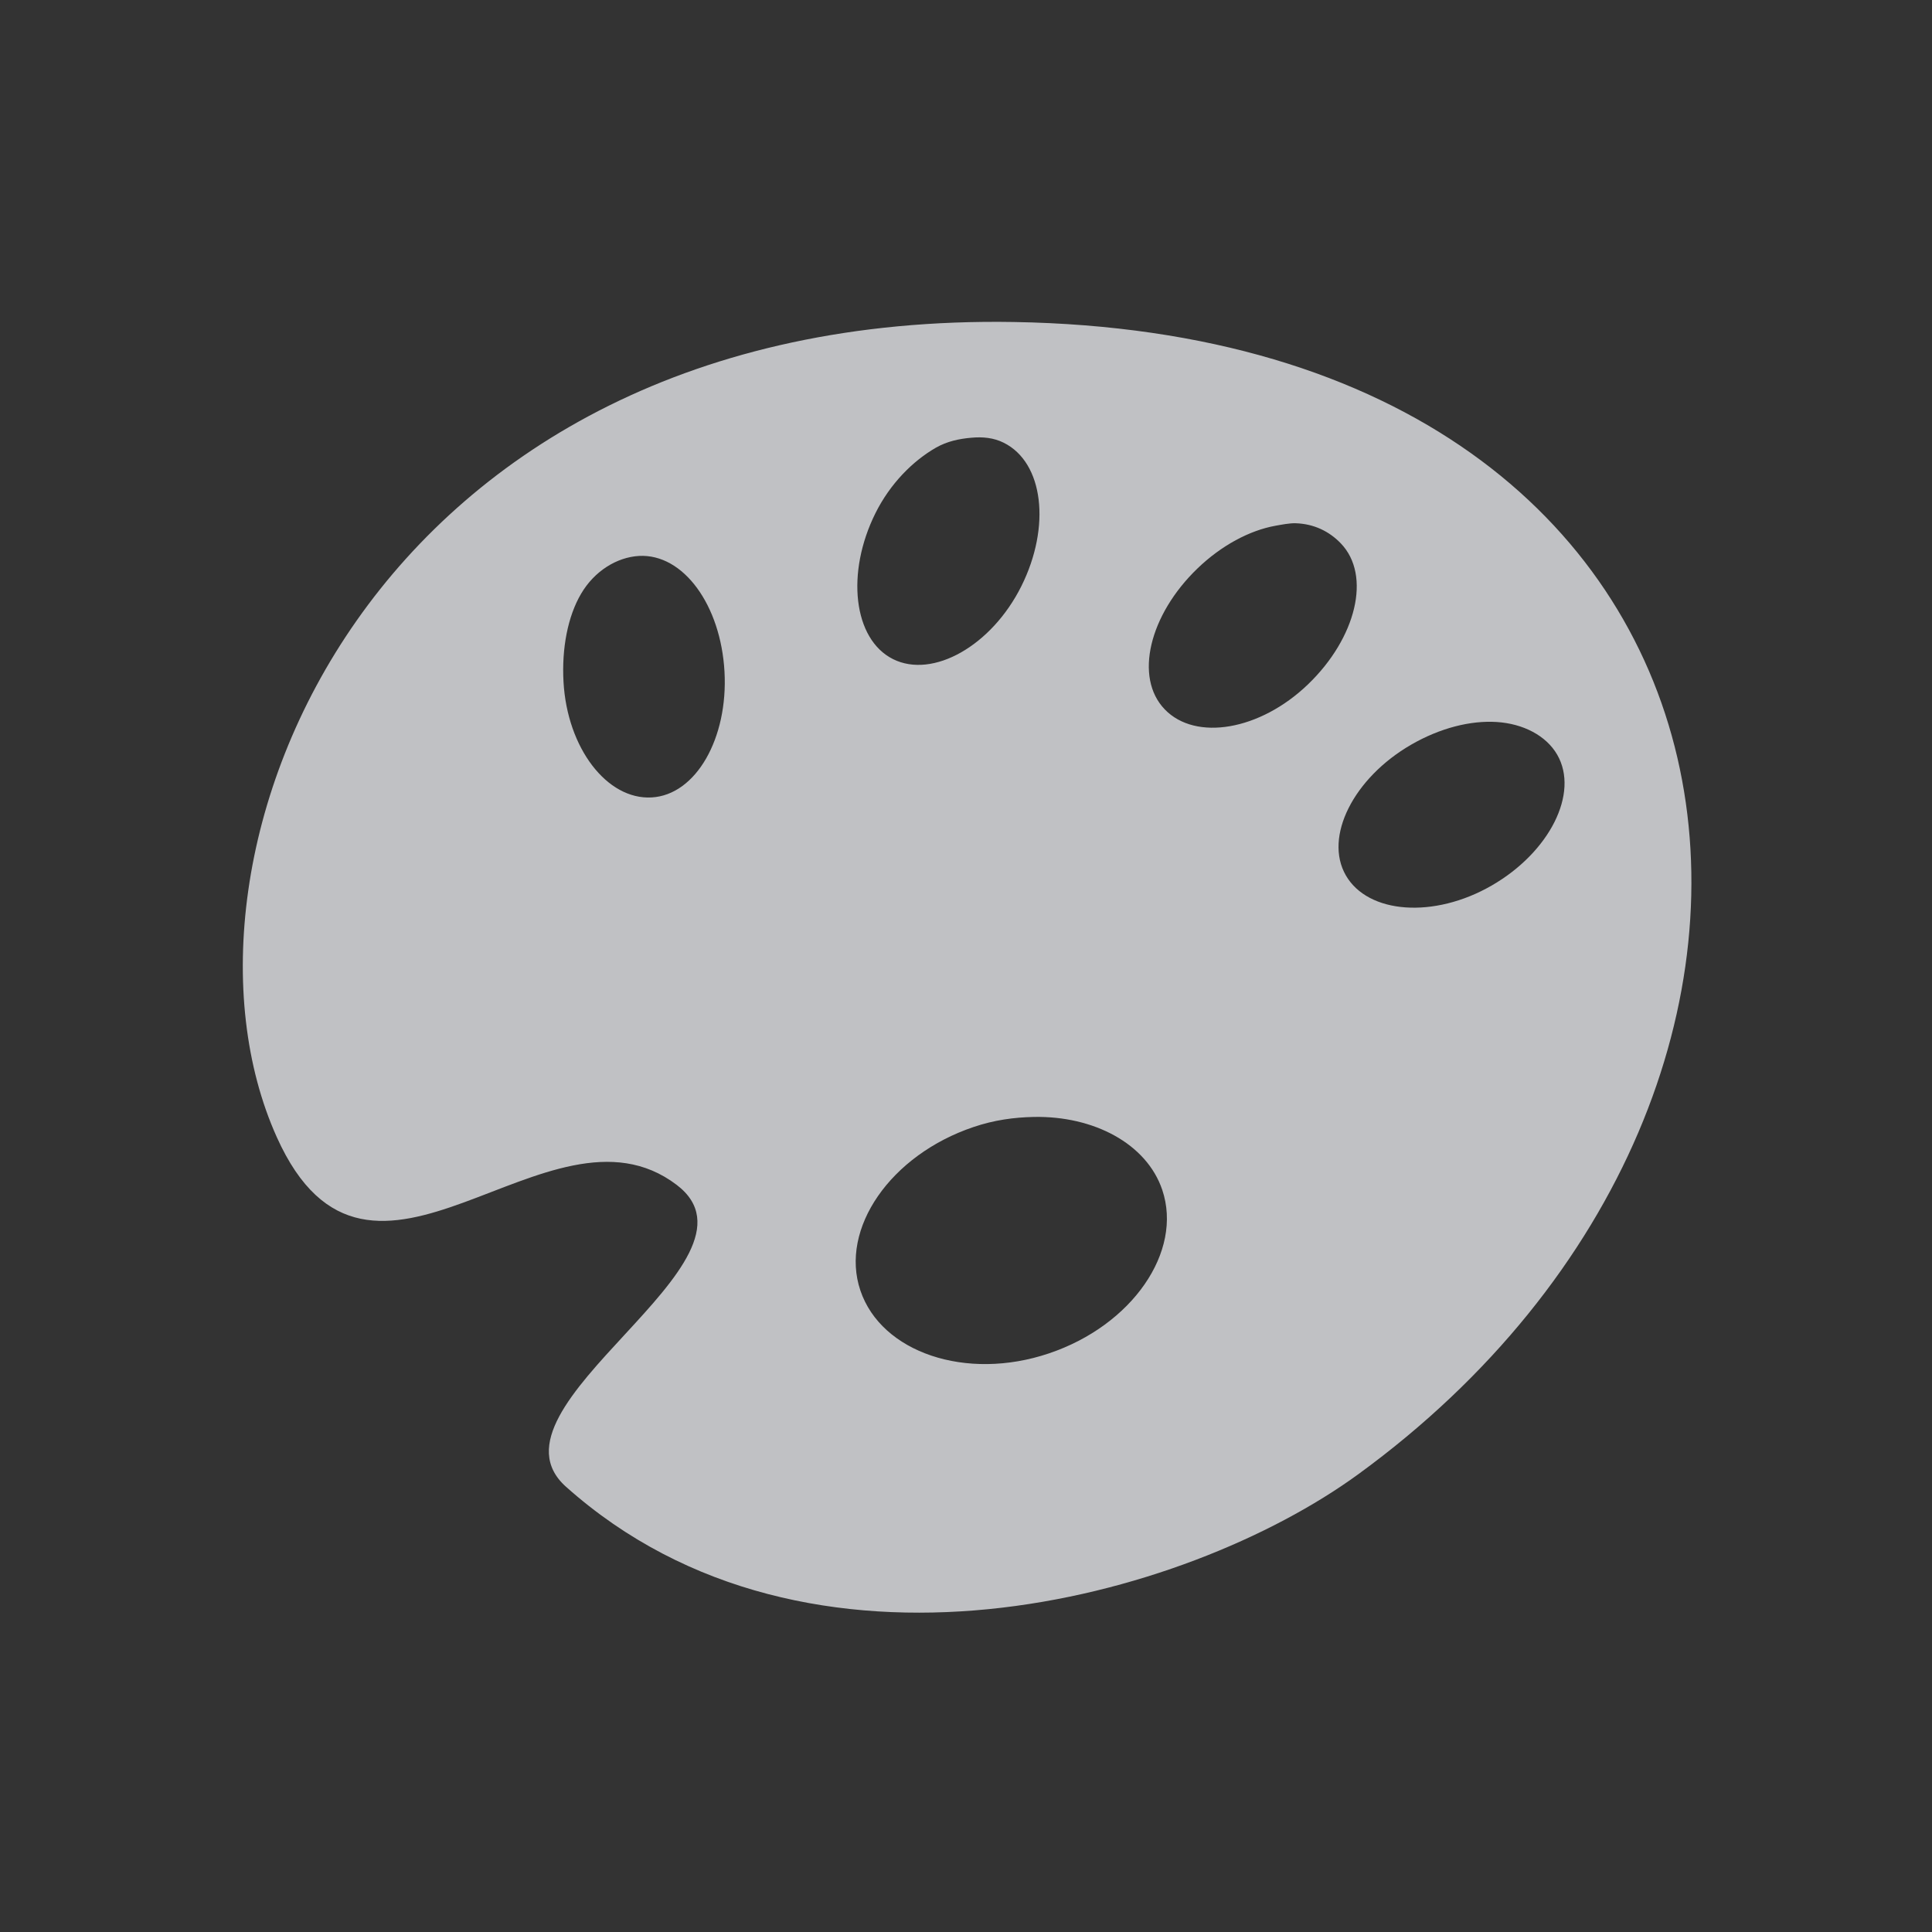 <?xml version="1.0" encoding="UTF-8" standalone="no"?>
<!-- Created with Inkscape (http://www.inkscape.org/) -->

<svg
   xmlns:dc="http://purl.org/dc/elements/1.1/"
   xmlns:cc="http://creativecommons.org/ns#"
   xmlns:rdf="http://www.w3.org/1999/02/22-rdf-syntax-ns#"
   xmlns:svg="http://www.w3.org/2000/svg"
   xmlns="http://www.w3.org/2000/svg"
   xmlns:sodipodi="http://sodipodi.sourceforge.net/DTD/sodipodi-0.dtd"
   xmlns:inkscape="http://www.inkscape.org/namespaces/inkscape"
   width="24"
   height="24"
   id="svg13094"
   version="1.1"
   inkscape:version="0.48.3.1 r9886"
   sodipodi:docname="applications-graphics.svg">
  <rect width="100%" height="100%" fill="#333333" stroke="none"/>
  <sodipodi:namedview
     id="base"
     pagecolor="#ffffff"
     bordercolor="#666666"
     borderopacity="1.0"
     inkscape:pageopacity="0.0"
     inkscape:pageshadow="2"
     inkscape:zoom="32.000002"
     inkscape:cx="11.594131"
     inkscape:cy="11.868702"
     inkscape:document-units="px"
     inkscape:current-layer="layer1"
     showgrid="true"
     inkscape:snap-bbox="true"
     inkscape:bbox-paths="true"
     inkscape:bbox-nodes="true"
     inkscape:snap-bbox-edge-midpoints="true"
     inkscape:snap-bbox-midpoints="true"
     inkscape:object-paths="true"
     inkscape:snap-intersection-paths="true"
     inkscape:object-nodes="true"
     inkscape:snap-smooth-nodes="true"
     inkscape:snap-midpoints="true"
     inkscape:snap-object-midpoints="true"
     inkscape:snap-center="true"
     showguides="false"
     inkscape:guide-bbox="true"
     inkscape:window-width="1920"
     inkscape:window-height="1033"
     inkscape:window-x="-10"
     inkscape:window-y="25"
     inkscape:window-maximized="1"
     inkscape:snap-global="false"
     fit-margin-top="0"
     fit-margin-left="0"
     fit-margin-right="0"
     fit-margin-bottom="0"
     showborder="true"
     inkscape:showpageshadow="false">
    <sodipodi:guide
       id="guide16149"
       position="6601.588,647.007"
       orientation="0,1" />
    <sodipodi:guide
       id="guide16151"
       position="6374.445,597.999"
       orientation="0,1" />
    <sodipodi:guide
       id="guide16153"
       position="6440.159,622.503"
       orientation="0,1" />
    <sodipodi:guide
       id="guide17725"
       position="6433.731,542.356"
       orientation="0,1" />
    <sodipodi:guide
       id="guide9456"
       position="6931.229,150.486"
       orientation="1,0" />
    <sodipodi:guide
       id="guide9458"
       position="6755.479,515.535"
       orientation="0,1" />
    <sodipodi:guide
       id="guide9468"
       position="6526.709,460.63"
       orientation="0,1" />
    <sodipodi:guide
       id="guide9470"
       position="6551.229,482"
       orientation="0,1" />
    <sodipodi:guide
       id="guide11159"
       position="6419.229,196"
       orientation="1,0" />
    <sodipodi:guide
       id="guide13980"
       position="6732.26,460.035"
       orientation="1,0" />
    <sodipodi:guide
       orientation="0,1"
       position="4878.229,-915"
       id="guide3972" />
    <sodipodi:guide
       orientation="1,0"
       position="5058.229,-1043"
       id="guide3974" />
    <sodipodi:guide
       orientation="0,1"
       position="4752.229,-1278"
       id="guide3976" />
    <sodipodi:guide
       orientation="1,0"
       position="4725.229,-1137"
       id="guide3978" />
    <sodipodi:guide
       orientation="1,0"
       position="75,328"
       id="guide4287" />
    <sodipodi:guide
       orientation="0,1"
       position="75,328"
       id="guide4289" />
    <inkscape:grid
       type="xygrid"
       id="grid3248"
       empspacing="5"
       visible="true"
       enabled="true"
       snapvisiblegridlinesonly="true"
       originx="9.7771128e-05px"
       originy="11px" />
  </sodipodi:namedview>
  <defs
     id="defs13096">
    <inkscape:path-effect
       effect="spiro"
       id="path-effect3013"
       is_visible="true" />
  </defs>
  <g
     transform="translate(8065.873,-494.932)"
     id="layer1"
     inkscape:groupmode="layer"
     inkscape:label="Camada 1">
    <path
       style="color:#000000;fill:#EDEFF3;fill-opacity:0.758;fill-rule:nonzero;stroke:none;stroke-width:2;marker:none;visibility:visible;display:inline;overflow:visible;enable-background:accumulate"
       d="M 12.594 4 C 4.593 3.866 1.876 10.652 3.438 14.125 C 4.602 16.716 6.809 13.504 8.406 14.719 C 9.654 15.668 5.908 17.466 7.031 18.469 C 10.048 21.162 14.719 19.884 16.875 18.312 C 23.479 13.499 22.263 4.162 12.594 4 z M 12.062 5.438 C 12.209 5.424 12.345 5.438 12.469 5.5 C 12.963 5.746 13.057 6.54 12.688 7.281 C 12.318 8.023 11.588 8.434 11.094 8.188 C 10.599 7.941 10.506 7.116 10.875 6.375 C 11.06 6.004 11.342 5.725 11.625 5.562 C 11.767 5.481 11.916 5.451 12.062 5.438 z M 16.094 6.5 C 16.323 6.507 16.513 6.601 16.656 6.75 C 17.039 7.148 16.847 7.925 16.25 8.5 C 15.653 9.075 14.852 9.21 14.469 8.812 C 14.086 8.415 14.278 7.637 14.875 7.062 C 15.173 6.775 15.523 6.589 15.844 6.531 C 15.924 6.517 16.017 6.498 16.094 6.5 z M 7.938 6.906 C 8.489 6.876 8.954 7.517 9 8.344 C 9.046 9.171 8.645 9.876 8.094 9.906 C 7.542 9.937 7.046 9.296 7 8.469 C 6.977 8.055 7.053 7.656 7.219 7.375 C 7.384 7.094 7.662 6.922 7.938 6.906 z M 18.594 8.969 C 18.919 8.99 19.206 9.136 19.344 9.375 C 19.62 9.853 19.249 10.586 18.531 11 C 17.814 11.414 16.995 11.353 16.719 10.875 C 16.443 10.397 16.814 9.664 17.531 9.25 C 17.89 9.043 18.268 8.948 18.594 8.969 z M 12.844 13.875 C 13.585 13.861 14.243 14.205 14.438 14.781 C 14.697 15.55 14.062 16.465 13.031 16.812 C 12.001 17.16 10.947 16.8 10.688 16.031 C 10.428 15.263 11.063 14.347 12.094 14 C 12.351 13.913 12.597 13.88 12.844 13.875 z "
       transform="translate(-8065.873,494.932)"
       id="path3011" />
  </g>
</svg>
